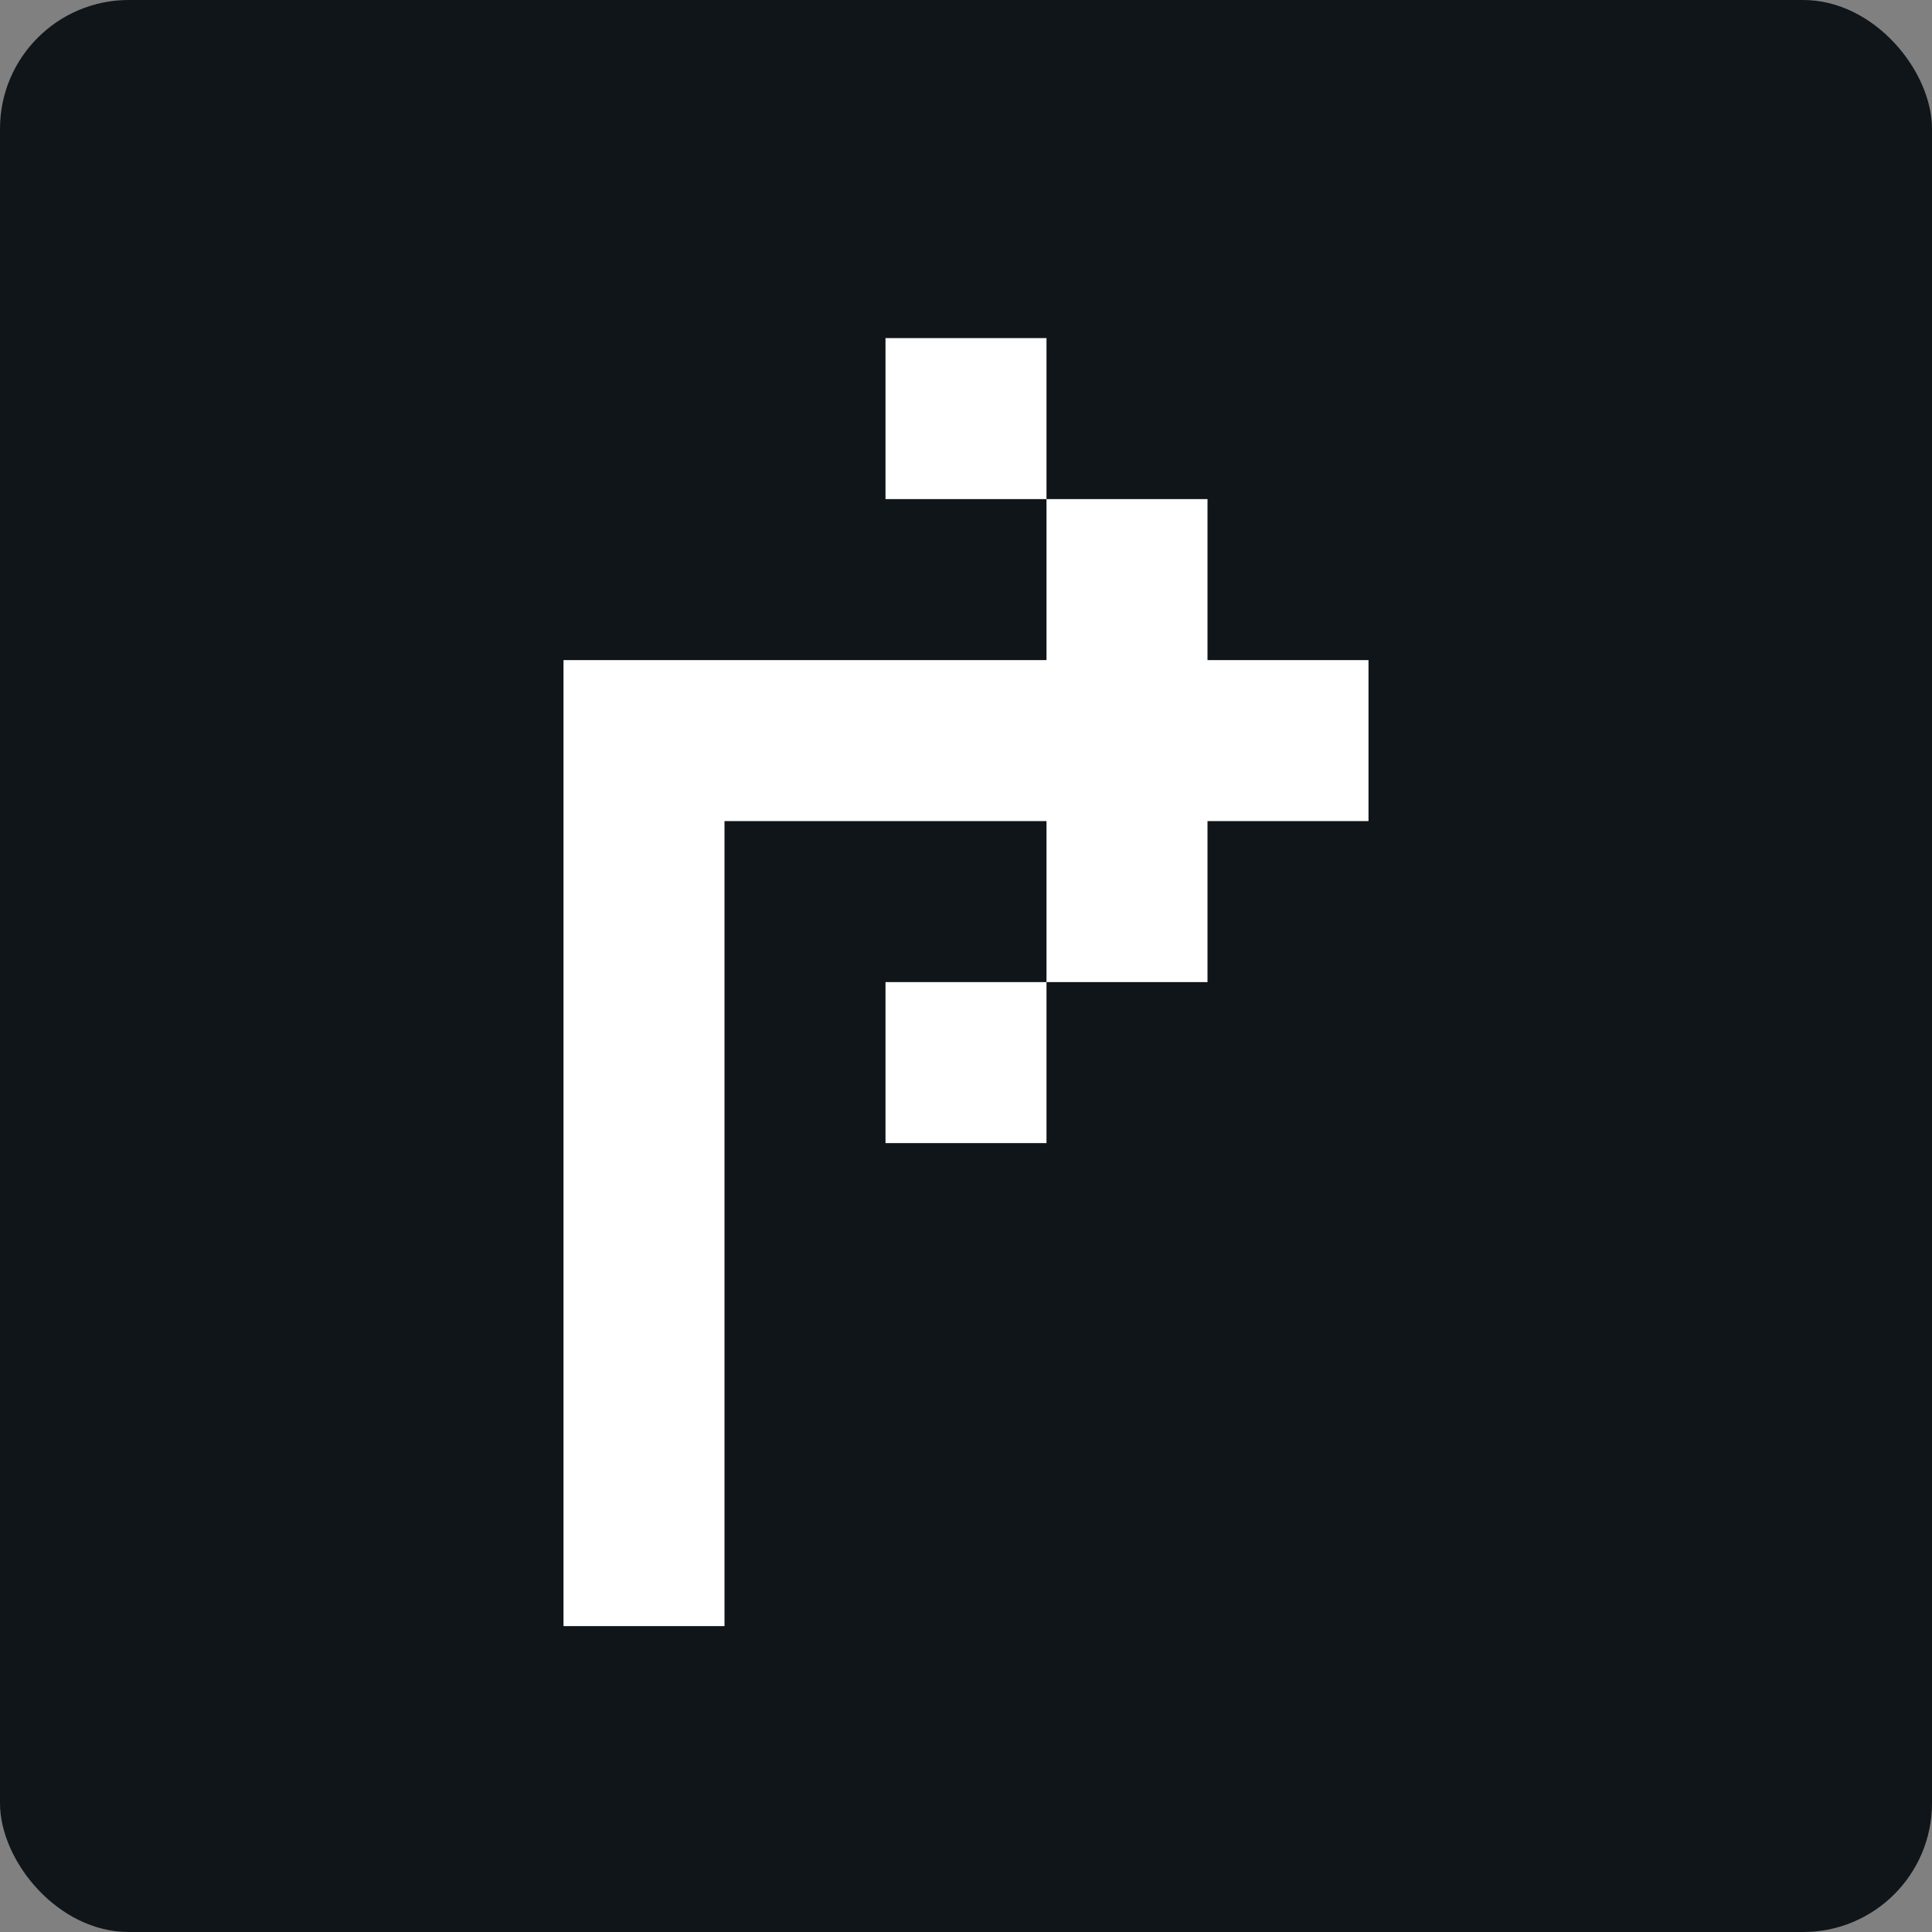 <?xml version="1.0" encoding="UTF-8"?>
<svg width="60px" height="60px" viewBox="0 0 60 60" version="1.1" xmlns="http://www.w3.org/2000/svg" xmlns:xlink="http://www.w3.org/1999/xlink">
    <rect x="0" y="0" width="60" height="60" fill="#808080" stroke="none"/>
    <title>info_icon</title>
    <g id="Page-1" stroke="none" stroke-width="1" fill="none" fill-rule="evenodd">
        <g id="Desktop" transform="translate(-1294, -192)" fill-rule="nonzero">
            <g id="info_icon" transform="translate(1294, 192)">
                <rect id="Rectangle" fill="#0F1519" x="0" y="0" width="60" height="60" rx="4"></rect>
                <path d="M40,23 L40,18 L10,18 L10,23 L19.92,23 L40,23 Z M45,38 L45,33 L40,33 L40,38 L41.653,38 L45,38 Z M40,43 L40,23 L35,23 L35,43 L36.653,43 L40,43 Z M35,38 L35,33 L30,33 L30,38 L31.653,38 L35,38 Z M50,33 L50,28 L45,28 L45,33 L46.653,33 L50,33 Z M30,33 L30,28 L25,28 L25,33 L26.653,33 L30,33 Z" id="icon" fill="#FFFFFF" transform="translate(30, 30.5) rotate(-90) translate(-30, -30.5) "></path>
            </g>
        </g>
    </g>
</svg>